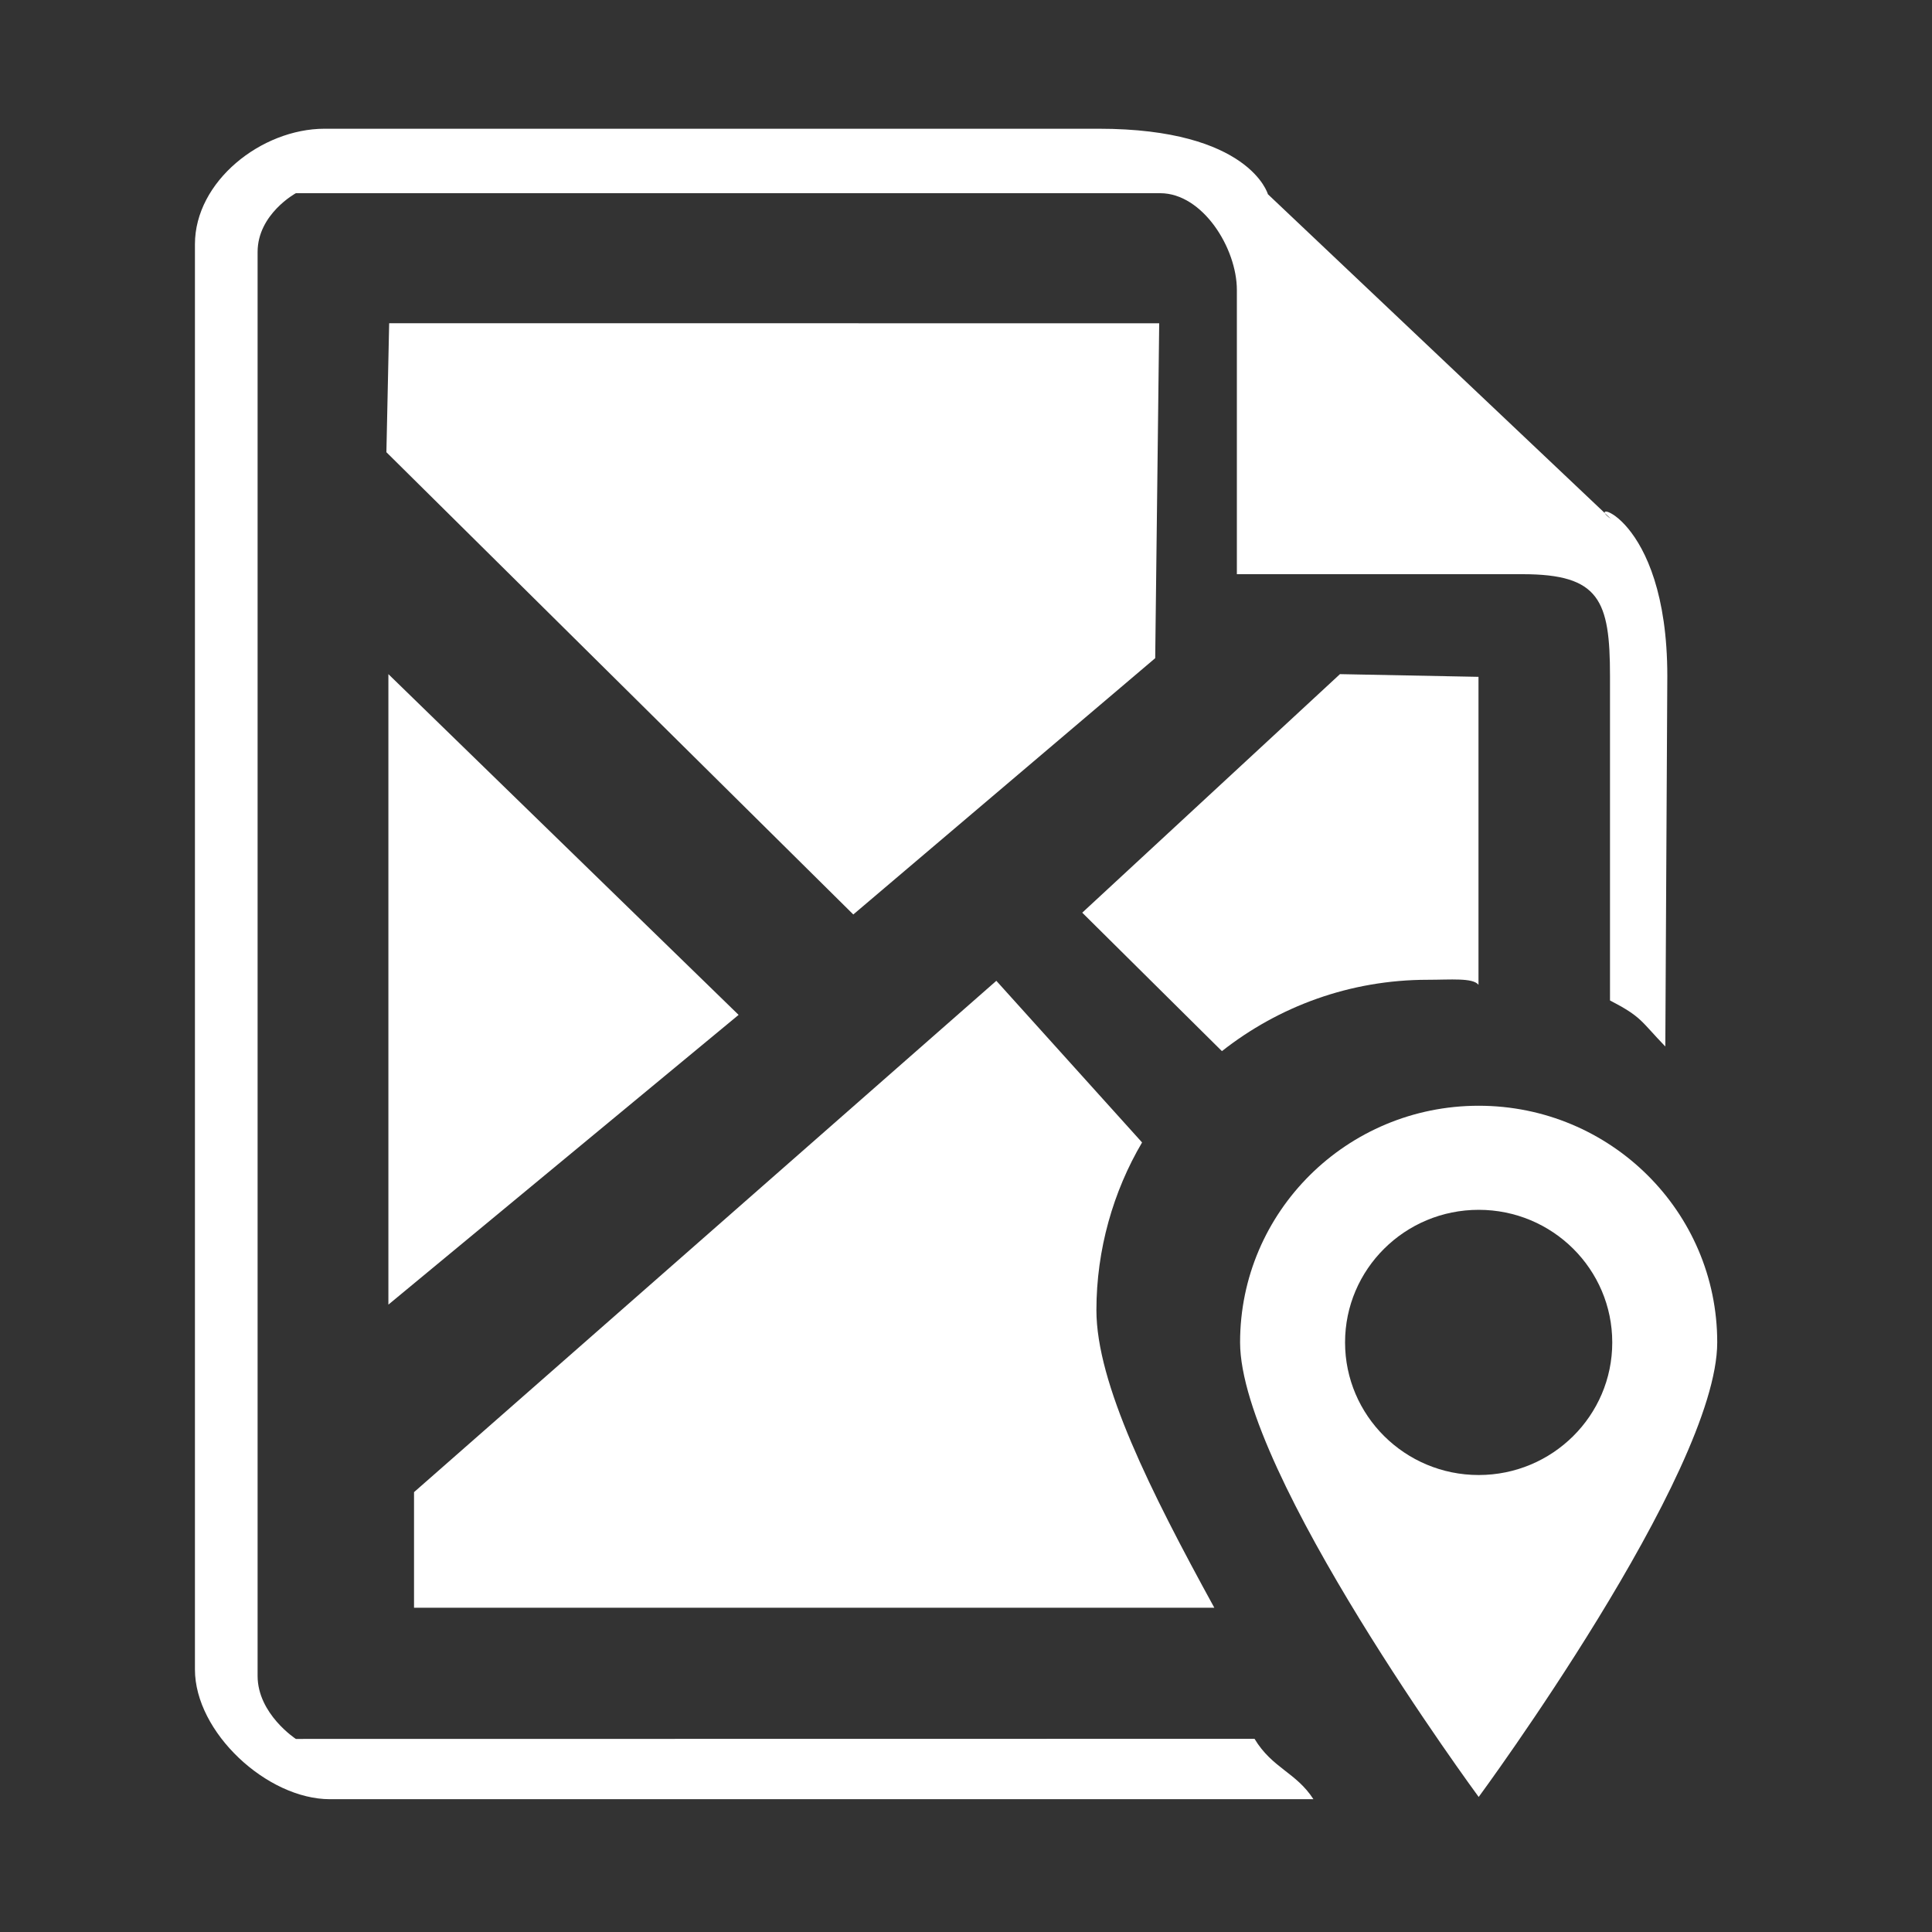 <?xml version="1.0" encoding="utf-8"?>
<!-- Generator: Adobe Illustrator 16.0.0, SVG Export Plug-In . SVG Version: 6.00 Build 0)  -->
<!DOCTYPE svg PUBLIC "-//W3C//DTD SVG 1.1//EN" "http://www.w3.org/Graphics/SVG/1.1/DTD/svg11.dtd">
<svg version="1.1" id="Layer_1" xmlns="http://www.w3.org/2000/svg" xmlns:xlink="http://www.w3.org/1999/xlink" x="0px" y="0px"
	 width="30px" height="30px" viewBox="0 0 30 30" enable-background="new 0 0 30 30" xml:space="preserve">
<rect x="0" y="0" width="30" height="30" fill="#333333" stroke="none"/>
<g>
	<path fill-rule="evenodd" clip-rule="evenodd" fill="#FFFFFF" d="M22.961,22.904c-1.146,0-2.075-0.924-2.075-2.059
		c0-1.137,0.929-2.059,2.075-2.059c1.146,0,2.074,0.922,2.074,2.059C25.036,21.982,24.106,22.904,22.961,22.904z M22.961,17.17
		c-2.047,0-3.705,1.646-3.705,3.674c0,2.031,3.705,7.059,3.705,7.059s3.704-5.027,3.704-7.059
		C26.666,18.816,25.008,17.17,22.961,17.17z"/>
	<polygon fill-rule="evenodd" clip-rule="evenodd" fill="#FFFFFF" points="11.469,15.759 6.031,10.468 6.031,20.258 	"/>
	<polygon fill-rule="evenodd" clip-rule="evenodd" fill="#FFFFFF" points="13.25,14.2 17.938,10.22 18,5.02 6.043,5.019 6,7.022 	
		"/>
	<path fill-rule="evenodd" clip-rule="evenodd" fill="#FFFFFF" d="M4.594,27.002c0,0-0.594-0.387-0.594-0.979V3.913
		C4,3.323,4.594,3,4.594,3h13.422c0.657,0,1.19,0.851,1.19,1.503v4.413h4.439C24.836,8.917,25,9.319,25,10.5v5.035
		c0.498,0.258,0.474,0.317,0.859,0.715l0.031-5.753c0-2.542-1.337-2.759-0.876-2.44l-5.326-5.041c0,0-0.282-1.017-2.626-1.017H5.039
		C4.058,2,3.027,2.817,3.027,3.792v22.132c0,0.973,1.117,2.014,2.098,2.014h15.27c-0.27-0.418-0.638-0.479-0.915-0.938L4.594,27.002
		z"/>
	<path fill-rule="evenodd" clip-rule="evenodd" fill="#FFFFFF" d="M6.429,23.17v1.795h12.427c-0.995-1.814-1.831-3.486-1.831-4.621
		c0-0.941,0.262-1.846,0.709-2.604l-2.263-2.51L6.429,23.17z"/>
	<path fill="#FFFFFF" d="M11.804,21.322"/>
	<path fill-rule="evenodd" clip-rule="evenodd" fill="#FFFFFF" d="M20.807,10.468l-4.002,3.704l2.169,2.15
		c0.879-0.692,1.986-1.108,3.195-1.108c0.355,0,0.703-0.034,0.789,0.078V10.51L20.807,10.468z"/>
</g>
</svg>

